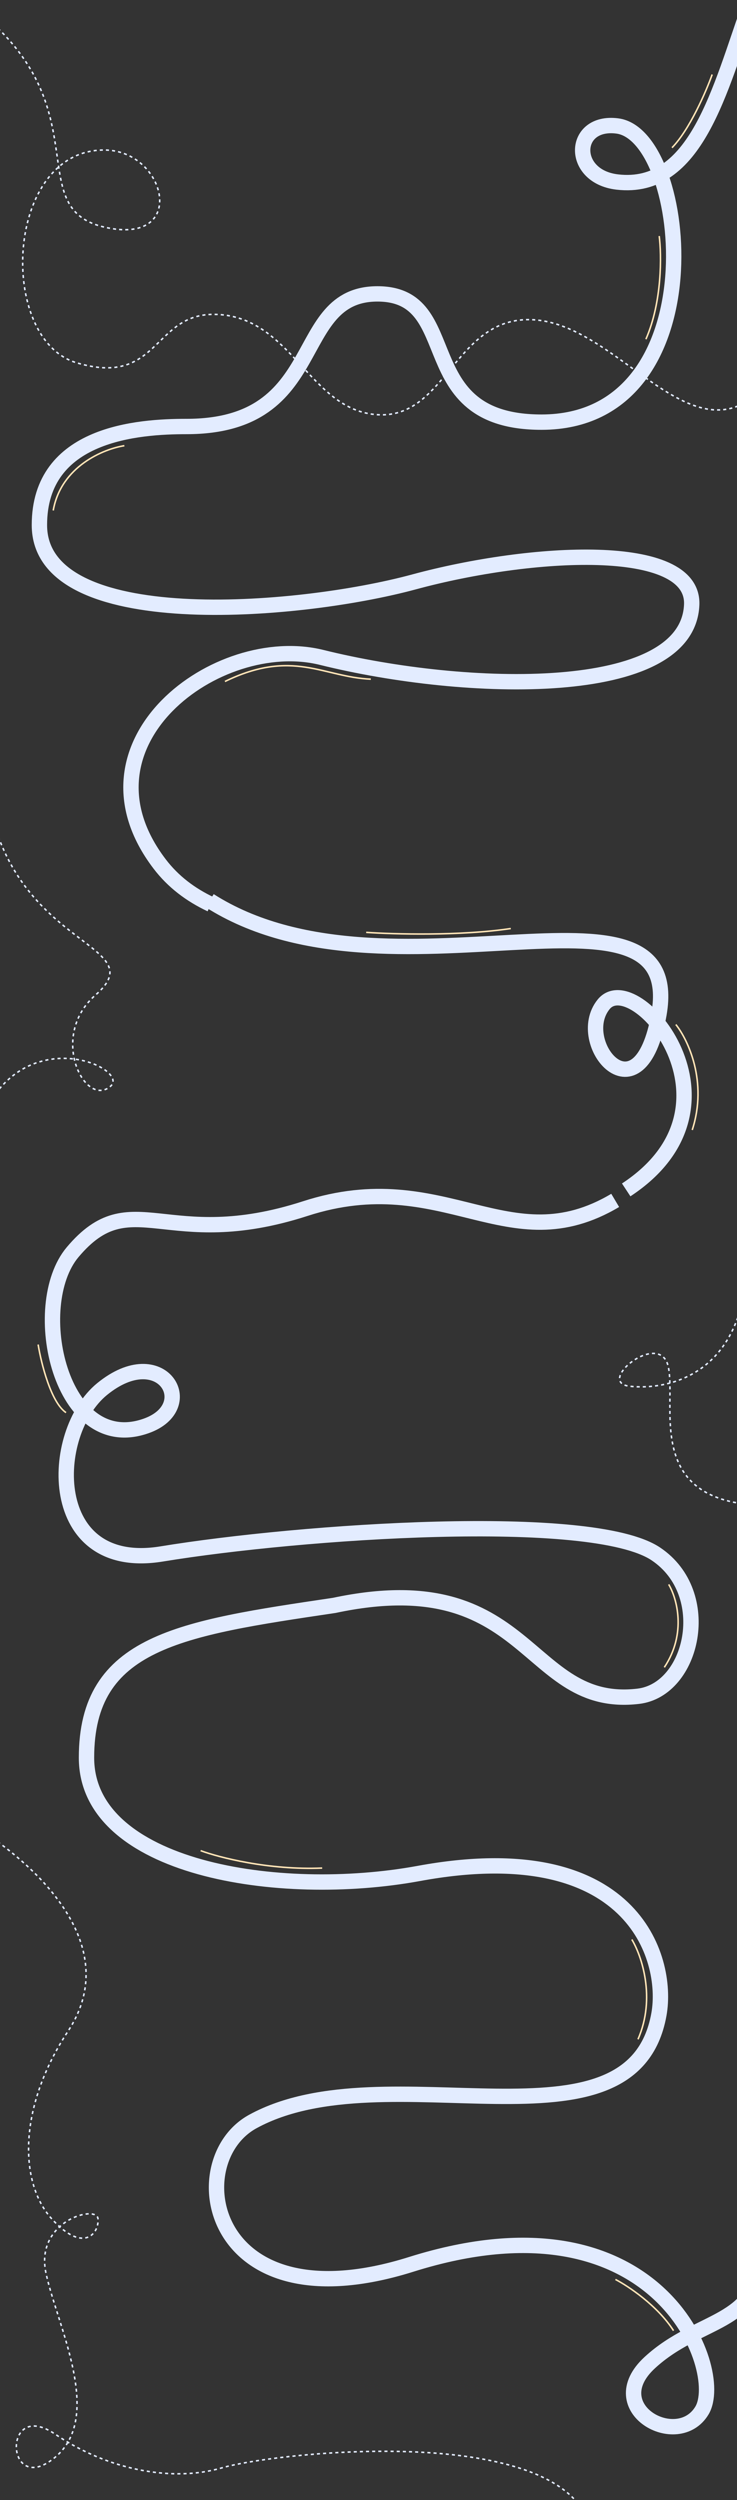 <svg width="1440" height="4883" viewBox="0 0 1440 4883" fill="none" xmlns="http://www.w3.org/2000/svg">
<rect x="0" y="0" width="1440" height="4883" fill="#333333" stroke="none"/>
<path d="M409.5 1759C758 1981 1340 1681 1287.5 1981C1250.2 2194.12 1118.5 2036.5 1179.5 1961.5C1240.5 1886.5 1473 2160 1223.5 2324" stroke="#E3ECFF" stroke-width="30"/>
<path d="M-59 9C203.5 202.5 38 405 203.5 443.5C369 482 325.881 293 203.5 293C9.5 293 -5.646 662.101 149.5 708.5C310 756.5 298.5 614 417 614C569.5 614 603 802 738 810C873 818 889 616 1042 624.5C1195 633 1326 856.5 1453.5 787.5" stroke="#E3ECFF" stroke-width="3" stroke-dasharray="6 6"/>
<path d="M-28.5 1517C3 1855.5 307.5 1838 186.5 1943.5C94.804 2023.45 165.5 2164 215.5 2122C265.5 2080 -52.5 1947 -68 2349.5" stroke="#E3ECFF" stroke-width="3" stroke-dasharray="6 6"/>
<path d="M1458.5 2491C1440.5 2691 1299 2715 1230.5 2707.5C1162 2700 1291 2595 1306 2670.5C1321 2746 1264.5 2915.5 1458.5 2938" stroke="#E3ECFF" stroke-width="3" stroke-dasharray="6 6"/>
<path d="M-14.5 3590C101 3671.5 232.5 3815.5 133 3967C33.5 4118.5 38.5 4264.5 101 4333.5C163.5 4402.5 194 4361.5 191.5 4333.5C189 4305.5 69 4337.5 89.5 4438C110 4538.5 204.5 4719 107.5 4799.5C10.5 4880 3 4683 107.5 4754C212 4825 338 4848 433.5 4820C529 4792 1005.5 4739 1129 4889" stroke="#E3ECFF" stroke-width="3" stroke-dasharray="6 6"/>
<path d="M1391.5 145.5C1379.67 178.5 1347.4 253.3 1313 288.5" stroke="#FFE5B7" stroke-width="3"/>
<path d="M243 870.5C203 876.667 119.2 910.6 104 997" stroke="#FFE5B7" stroke-width="3"/>
<path d="M724.5 1326.5C631.5 1322.5 572 1266.5 439.5 1331" stroke="#FFE5B7" stroke-width="3"/>
<path d="M715.5 1821C768.667 1824.67 899.6 1828.3 998 1813.5" stroke="#FFE5B7" stroke-width="3"/>
<path d="M1320.5 2001C1344 2030.33 1383.3 2112.6 1352.5 2207" stroke="#FFE5B7" stroke-width="3"/>
<path d="M74.5 2626C80.333 2662 99.4 2739 129 2759" stroke="#FFE5B7" stroke-width="3"/>
<path d="M392 3614.5C427.5 3627.67 524.7 3652.9 629.5 3648.5" stroke="#FFE5B7" stroke-width="3"/>
<path d="M1234.5 3788C1253.33 3819.17 1282.1 3901.8 1246.5 3983" stroke="#FFE5B7" stroke-width="3"/>
<path d="M1202.5 4452C1227.17 4464.83 1284.4 4502.8 1316 4552" stroke="#FFE5B7" stroke-width="3"/>
<path d="M1306.5 3094.5C1322.17 3120.67 1342.4 3189.7 1298 3256.5" stroke="#FFE5B7" stroke-width="3"/>
<path d="M1288 461C1292.67 497.667 1294 589.3 1262 662.5" stroke="#FFE5B7" stroke-width="3"/>
<path d="M1466.5 5.996C1406 175.496 1360.5 373.5 1206.01 355.496C1113.91 344.763 1117.93 234.835 1206.01 246C1348 264 1403.01 824.5 1058.01 824.5C799.655 824.5 909.004 573.996 737.504 573.996C566.004 573.996 642.5 833 364.5 833C271 833 77 845.5 77 1025.5C77 1238.81 580.008 1198.5 809.008 1136.5C1038.01 1074.5 1356.55 1056.1 1351.5 1181C1344 1366.5 911.049 1354.12 628.5 1284C425 1233.5 132 1451.5 312 1687.5C338.428 1722.15 372.275 1747.59 412 1766.34M1202.01 2344.5C993.506 2468.5 868.508 2272.5 596.508 2360.5C324.508 2448.5 256.994 2309 141.994 2445.5C53.743 2550.25 118.5 2844 285.5 2785C392 2747.38 315.994 2618 199.494 2713C94.084 2798.96 88.5 3072.29 316 3035C587.5 2990.5 1156.5 2951.13 1281.5 3035C1397 3112.5 1353.76 3300.5 1247 3313C1025 3339 1039 3053.5 653 3135.5C351.302 3180.34 169 3206.5 169 3433C169 3649.57 544 3709.5 818.5 3659C1234.5 3582.47 1307.25 3823 1287.5 3934C1235.78 4224.6 754.5 4001 494 4143.5C351.97 4221.19 407.5 4547 803.5 4422.5C1286.11 4270.77 1419 4629 1371.5 4708C1324 4787 1173.01 4703.5 1269.51 4614.5C1366.01 4525.5 1482 4542.5 1488 4406" stroke="#E3ECFF" stroke-width="30"/>
</svg>
